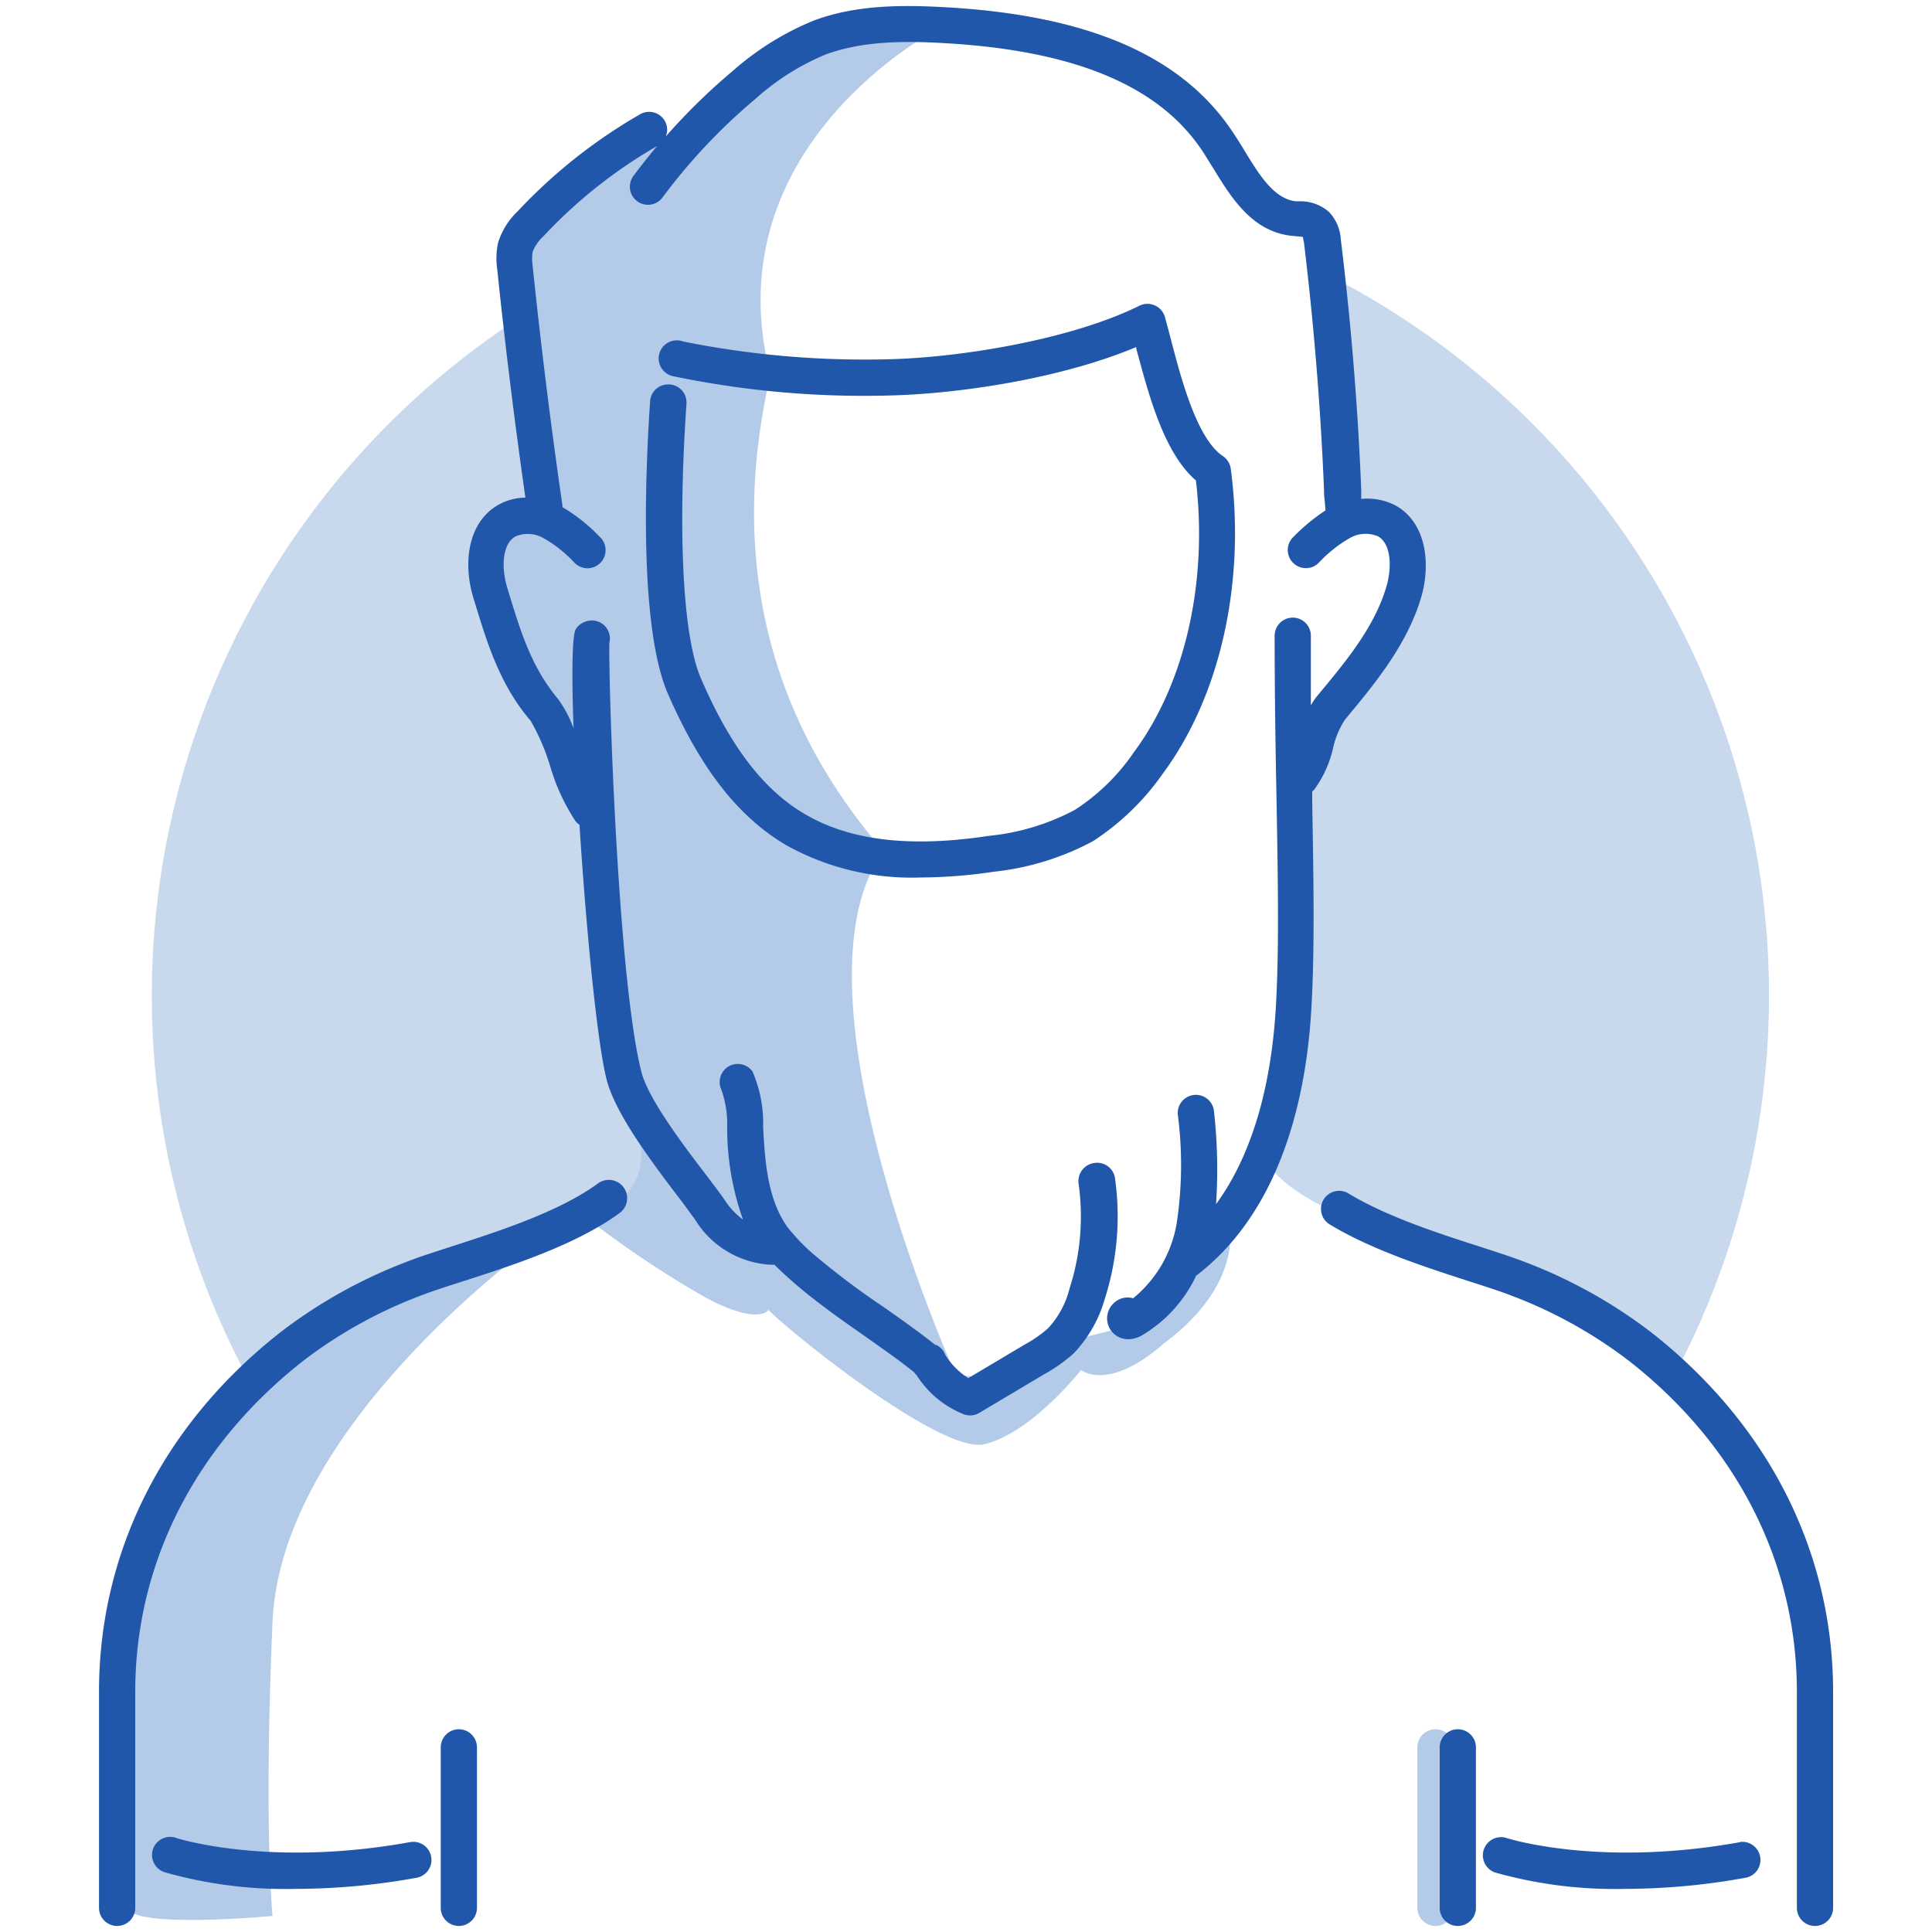 <svg xmlns="http://www.w3.org/2000/svg" viewBox="0 0 160 160"> 

 

    <g > 

        <g class="illustration-shape" fill="#C8D9EE"> 

            <path class="cls-1" d="M50,100.5c4.39-1.42,3.87-6.23,3.87-6.23l-2.36-4.51-.86-8L48.52,66.56l-3.23-6a40.5,40.5,0,0,1-4.51-12.46c-1.07-6.66,4.09-4.51,4.09-4.51S43,30.41,42.44,26.7A67,67,0,0,0,21,115l8.57-7S45.64,101.93,50,100.5Z" /> 

            <path class="cls-1" d="M110,22.78l.84,20.57S116,40.56,116,45.29s-3.87,10.31-3.87,10.31L108.68,61,107,64.41V84l-2.37,11.6s.43,2.36,6.24,4.94,6,2.15,11.6,4.51S137,113.18,137,113.18l1.21,1.54A67,67,0,0,0,110,22.78Z" /> 

        </g> 

    </g> 

    <g > 

        <g class="illustration-secondary" fill="#B3CBE8"> 

            <path class="cls-2" d="M45.64,101.93S23.31,117.37,22.57,134.3s0,24.37,0,24.37-11.72,1.12-12.09-.74-.38-27.54,1.67-31.44,10.42-14,13.21-16,12.84-6.33,12.84-6.33Z" /> 

            <path class="cls-2" d="M101.82,101.56l-4.09,4.65-5.39,3.9-4.47,1.12-5,3-3.72-.37S64.8,82,73.17,70.49C61.84,57.42,61,43.17,63.8,31.07c-4.95-19.37,14.43-29,14.43-29l-8,.67L61.08,7.23,54.94,11.7h-2.6l-9.87,10,2.24,21.77H42.47l-2.6,3.54,1.67,6.51,4.66,8.55,2.23,5.21,1.49,12.47,1.86,11.72,1,1.17a4.63,4.63,0,0,0,.14,1.62c1.28,5.29-4.46,6.51-4.46,6.51a83,83,0,0,0,10,6.7c3.74,2,5,1.36,5.17,1,1.51,1.61,14.3,12,17.9,11.13,3.91-.93,8-6.14,8-6.14s2.24,1.86,6.89-2.23C102.94,106.39,101.82,101.56,101.82,101.56Z" /> 

            <path class="cls-2" d="M118.88,159.5a1.5,1.5,0,0,1-1.5-1.5V144.71a1.5,1.5,0,0,1,3,0V158A1.5,1.5,0,0,1,118.88,159.5Z" /> 

        </g> 

    </g> 

    <g > 

        <g class="illustration-primary" fill="#2157AA"> 

            <path class="cls-3" d="M49.53,98c-3.21,2.36-8.34,4-12.08,5.21-1.45.47-2.71.87-3.7,1.26a41.23,41.23,0,0,0-10.55,5.88c-9.68,7.61-15,18.18-15,29.74V158a1.5,1.5,0,0,0,3,0V140.12c0-10.62,4.93-20.35,13.87-27.39a38.19,38.19,0,0,1,9.79-5.44c.9-.35,2.11-.74,3.52-1.19,3.94-1.27,9.33-3,12.93-5.64A1.5,1.5,0,1,0,49.53,98Z" /> 

            <path class="cls-3" d="M38,143.21a1.5,1.5,0,0,0-1.5,1.5V158a1.5,1.5,0,0,0,3,0V144.71A1.5,1.5,0,0,0,38,143.21Z" /> 

            <path class="cls-3" d="M120.73,143.21a1.5,1.5,0,0,0-1.5,1.5V158a1.5,1.5,0,0,0,3,0V144.71A1.5,1.5,0,0,0,120.73,143.21Z" /> 

            <path class="cls-3" d="M136.8,110.38a41.23,41.23,0,0,0-10.55-5.88c-1-.39-2.25-.79-3.7-1.26-3.45-1.11-7.73-2.49-10.92-4.43a1.5,1.5,0,0,0-1.56,2.56c3.49,2.13,8,3.57,11.56,4.73,1.41.45,2.62.84,3.52,1.19a38.19,38.19,0,0,1,9.79,5.44c8.94,7,13.87,16.77,13.87,27.39V158a1.5,1.5,0,0,0,3,0V140.12C151.81,128.56,146.48,118,136.8,110.38Z" /> 

            <path class="cls-3" d="M110.39,62a7,7,0,0,1,1-2.41c2.37-2.85,5.07-6.08,6.27-10,.84-2.75.53-6.19-2-7.68a5,5,0,0,0-2.93-.59c0-.35,0-.63,0-.78-.28-6.9-.85-13.87-1.69-20.71a3.61,3.61,0,0,0-1-2.3,3.59,3.59,0,0,0-2.38-.86l-.36,0c-1.8-.22-3-2.16-4.25-4.22-.33-.54-.66-1.07-1-1.57C97.84,4.59,90.09,1.26,78.31.6,74.71.4,70.9.39,67.4,1.7a23.58,23.58,0,0,0-6.71,4.17,50.81,50.81,0,0,0-5.55,5.43A1.46,1.46,0,0,0,55.05,10a1.5,1.5,0,0,0-2-.56,43.69,43.69,0,0,0-10.19,8.07,6,6,0,0,0-1.62,2.63,6.19,6.19,0,0,0-.06,2.17c.65,6.29,1.44,12.64,2.33,18.9a4.71,4.71,0,0,0-2.26.61c-2.58,1.49-2.89,4.93-2.05,7.68l.06.2c1.09,3.57,2.12,7,4.69,10a18.05,18.05,0,0,1,1.6,3.71,16.94,16.94,0,0,0,2.12,4.61,1.43,1.43,0,0,0,.32.28c.54,8.48,1.43,17.74,2.22,21,.66,2.72,3.35,6.4,6.05,9.94.57.73,1,1.37,1.26,1.69a7.84,7.84,0,0,0,6.33,3.81h.11l.18,0c.57.58,1.17,1.1,1.72,1.59,1.82,1.56,3.74,2.91,5.6,4.21,1.41,1,2.86,2,4.24,3.1a1.38,1.38,0,0,0,.22.26,8.17,8.17,0,0,0,3.94,3.24,1.61,1.61,0,0,0,.48.08,1.48,1.48,0,0,0,.76-.21l5.37-3.2a12.84,12.84,0,0,0,2.47-1.75,10.85,10.85,0,0,0,2.55-4.48,22.47,22.47,0,0,0,.85-10,1.49,1.49,0,0,0-1.69-1.27A1.52,1.52,0,0,0,89.32,98a19.4,19.4,0,0,1-.74,8.69A7.55,7.55,0,0,1,86.8,110a10.65,10.65,0,0,1-1.92,1.34l-4.69,2.79a6.06,6.06,0,0,1-1.91-1.93,1.44,1.44,0,0,0-.75-.82l-.07,0c-1.43-1.13-2.9-2.17-4.33-3.17a63.82,63.82,0,0,1-5.35-4,15.93,15.93,0,0,1-2.58-2.61c-1.6-2.24-1.86-5.32-2-8.33a10.77,10.77,0,0,0-.88-4.53A1.5,1.5,0,0,0,59.65,90a8.52,8.52,0,0,1,.57,3.35A22.63,22.63,0,0,0,61.53,101,6.3,6.3,0,0,1,60,99.36c-.27-.41-.73-1-1.38-1.87-1.73-2.27-5-6.49-5.53-8.83-2-8.08-2.73-33.3-2.62-35.45a1.49,1.49,0,0,0-1.78-1.79,1.57,1.57,0,0,0-1,.67c-.32.52-.35,3.79-.19,8.23a9.62,9.62,0,0,0-1.32-2.48c-2.18-2.61-3.08-5.57-4.12-9l-.06-.2c-.49-1.62-.42-3.58.68-4.21a2.61,2.61,0,0,1,2.28.11,10.52,10.52,0,0,1,2.62,2.07,1.5,1.5,0,1,0,2.08-2.16A14.3,14.3,0,0,0,46.58,42v-.14C45.63,35.33,44.8,28.65,44.11,22a4,4,0,0,1,0-1.15,3.53,3.53,0,0,1,.9-1.29,40.61,40.61,0,0,1,9.4-7.46c-.65.78-1.29,1.58-1.89,2.39a1.5,1.5,0,1,0,2.4,1.79,48.27,48.27,0,0,1,7.7-8.14,20.25,20.25,0,0,1,5.84-3.66c2.81-1,5.91-1.13,9.69-.91,10.78.6,17.77,3.5,21.37,8.85.32.47.62,1,.93,1.47,1.5,2.46,3.21,5.24,6.44,5.63l.49.05a4.29,4.29,0,0,1,.53.06c0,.14.06.37.08.47.82,6.77,1.38,13.66,1.66,20.48,0,.17,0,.49.06.92l.06.77a16,16,0,0,0-2.63,2.17,1.5,1.5,0,1,0,2.08,2.16,10.9,10.9,0,0,1,2.62-2.07,2.63,2.63,0,0,1,2.29-.11c1.09.63,1.16,2.59.67,4.21-1,3.37-3.41,6.23-5.71,9a5.65,5.65,0,0,0-.53.78c0-1.86,0-3.77,0-5.76a1.5,1.5,0,0,0-3,0c0,5,.08,9.69.16,13.79.12,6.71.22,12.5-.08,17.28-.32,5-1.48,11.28-4.93,16a43.52,43.52,0,0,0-.17-7.67,1.5,1.5,0,1,0-3,.25,32.27,32.27,0,0,1-.09,9,10.2,10.2,0,0,1-3.61,6.22,1.58,1.58,0,0,0-1.15.09,1.75,1.75,0,0,0-1,1.45,1.73,1.73,0,0,0,.74,1.54,1.84,1.84,0,0,0,1,.31,2.35,2.35,0,0,0,1.17-.34,11.33,11.33,0,0,0,4.46-4.92c7.06-5.39,9.08-14.8,9.52-21.78.31-4.91.21-10.75.09-17.52,0-.26,0-.54,0-.8a1.29,1.29,0,0,0,.17-.16A9.33,9.33,0,0,0,110.39,62ZM49.91,54.07a1.1,1.1,0,0,1-.28.17A1,1,0,0,0,49.91,54.07Z" /> 

            <path class="cls-3" d="M55.44,31.84a1.49,1.49,0,0,0-1.6,1.39C53.38,40,53,52,55.28,57.38,58,63.63,61.11,67.64,65.12,70a21.37,21.37,0,0,0,11.12,2.67,41.75,41.75,0,0,0,6.08-.48,22.26,22.26,0,0,0,8.2-2.53,21,21,0,0,0,5.77-5.58c4.78-6.44,6.89-15.9,5.63-25.31a1.5,1.5,0,0,0-.65-1c-2.15-1.45-3.44-6.37-4.29-9.62-.18-.69-.35-1.33-.51-1.9a1.5,1.5,0,0,0-2.11-.93C88.81,28.07,79.89,29.55,74,29.74a76.19,76.19,0,0,1-17.43-1.46,1.5,1.5,0,1,0-.85,2.87,77.52,77.52,0,0,0,18.38,1.59c5.89-.19,14.06-1.5,20-4a.65.65,0,0,1,0,.13c1,3.67,2.24,8.59,4.94,10.92,1,8.44-.91,16.82-5.14,22.51A17.19,17.19,0,0,1,89,67.08a19.17,19.17,0,0,1-7.09,2.14c-6.57,1-11.56.38-15.25-1.8-3.43-2-6.17-5.59-8.61-11.23-1.49-3.43-1.94-11.94-1.2-22.75A1.49,1.49,0,0,0,55.44,31.84Z" /> 

            <path class="cls-3" d="M34,152.55c-11.67,2.12-19.24-.29-19.35-.32a1.5,1.5,0,1,0-.95,2.84,36.65,36.65,0,0,0,10.79,1.36,56.27,56.27,0,0,0,10.05-.93,1.5,1.5,0,0,0-.54-2.95Z" /> 

            <path class="cls-3" d="M144.16,152.55c-11.67,2.12-19.24-.29-19.35-.32a1.5,1.5,0,1,0-1,2.84,36.65,36.65,0,0,0,10.79,1.36,56.27,56.27,0,0,0,10-.93,1.5,1.5,0,0,0-.54-2.95Z" /> 

        </g> 

    </g> 

</svg> 